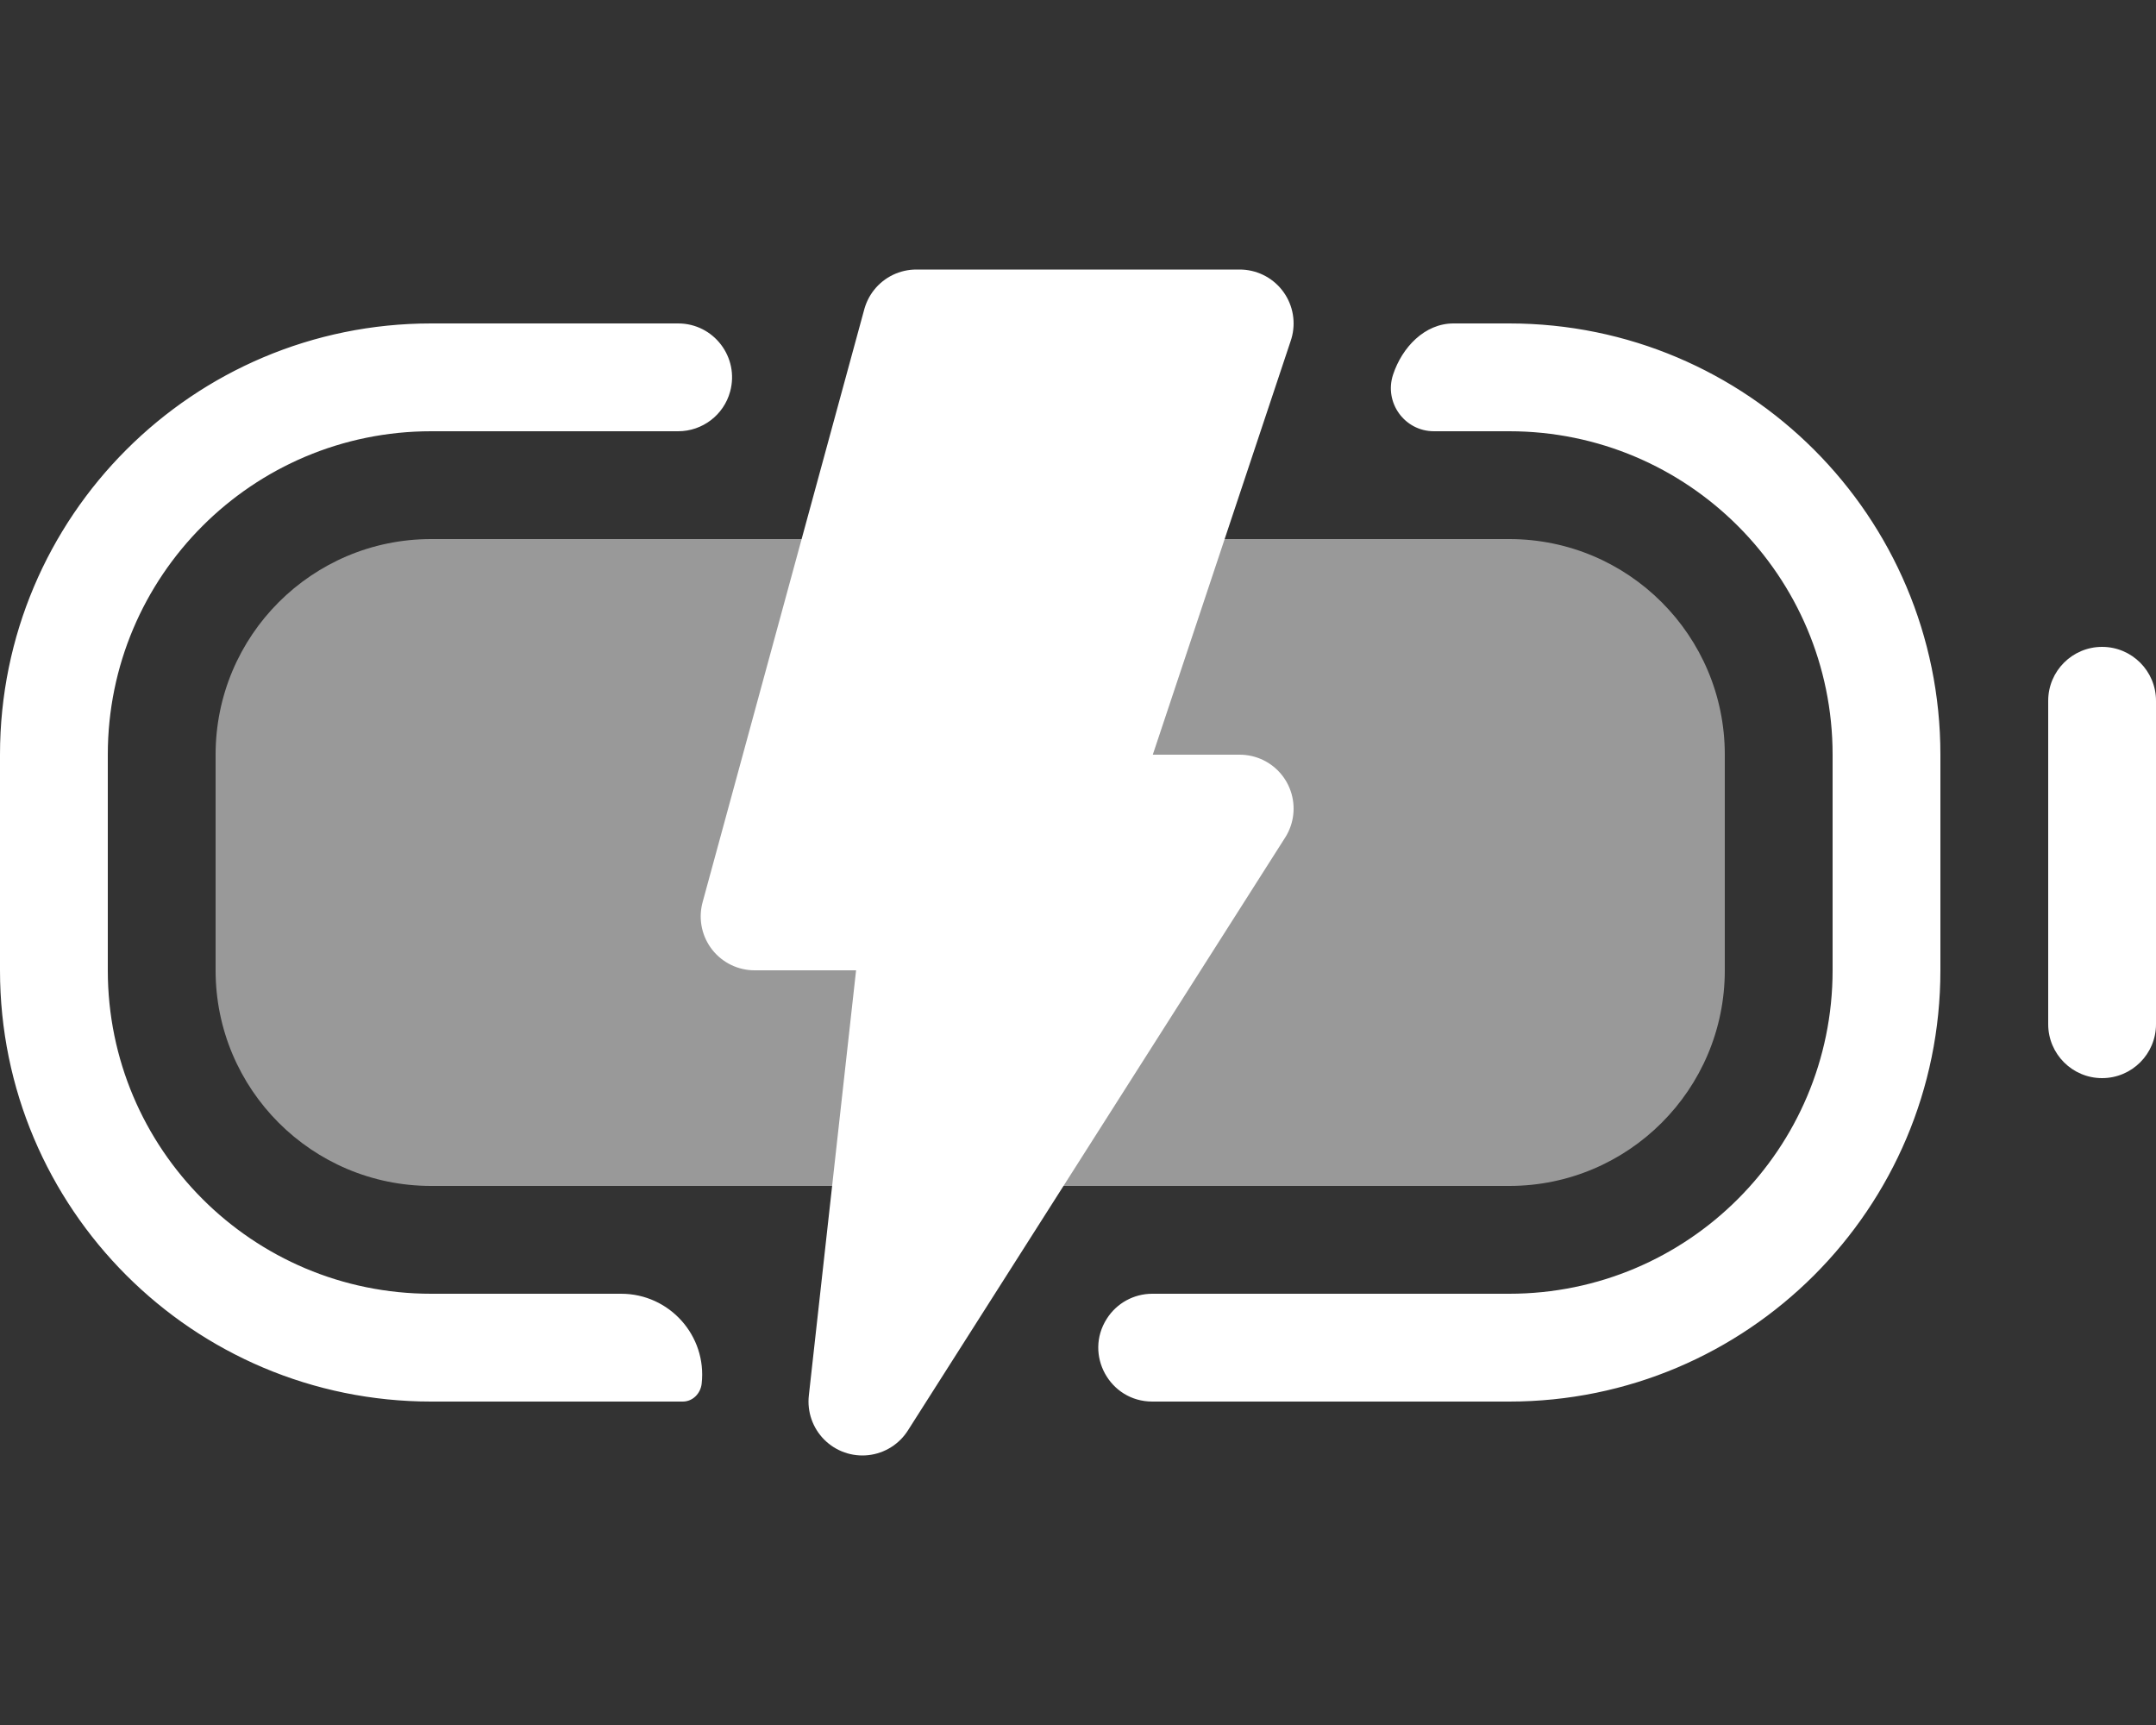 <svg width="20" height="16" viewBox="0 0 20 16" fill="none" xmlns="http://www.w3.org/2000/svg">
<rect x="0" y="0" width="20" height="16" fill="#333333" stroke="none"/>
<path fill-rule="evenodd" clip-rule="evenodd" d="M6.773 3.632C6.86 3.313 6.62 3 6.291 3H4C1.791 3 0 4.791 0 7V9C0 11.209 1.791 13 4 13H6.334C6.426 13 6.499 12.925 6.509 12.834V12.834V12.834C6.559 12.389 6.21 12 5.762 12H4C2.343 12 1 10.657 1 9V7C1 5.343 2.343 4 4 4H6.291C6.516 4 6.714 3.849 6.773 3.632V3.632ZM8.284 12C8.186 12 8.103 12.074 8.092 12.172V12.172C8.069 12.376 8.337 12.47 8.447 12.297V12.297C8.529 12.168 8.437 12 8.284 12V12ZM11.281 3.658C11.213 3.862 11.021 4 10.806 4H8.882C8.552 4 8.313 3.687 8.399 3.368V3.368C8.459 3.151 8.656 3 8.882 3H9.919H10.806C11.148 3 11.389 3.334 11.281 3.658V3.658ZM10.267 12.232C10.359 12.087 10.518 12 10.689 12H14C15.657 12 17 10.657 17 9V7C17 5.343 15.657 4 14 4H13.302C13.029 4 12.837 3.733 12.923 3.474V3.474V3.474C13.007 3.221 13.216 3 13.483 3H14C16.209 3 18 4.791 18 7V9C18 11.209 16.209 13 14 13H10.689C10.294 13 10.055 12.564 10.267 12.232V12.232ZM20 6.5C20 6.224 19.776 6 19.5 6C19.224 6 19 6.224 19 6.5V9.5C19 9.776 19.224 10 19.5 10C19.776 10 20 9.776 20 9.5V6.5Z" fill="white"/>
<path d="M11.5 3H8.5L7 8.5H8.5L8 13L11.5 7.5H10L11.5 3Z" fill="white" stroke="white" stroke-linecap="round" stroke-linejoin="round"/>
<path d="M2 7C2 5.895 2.895 5 4 5H14C15.105 5 16 5.895 16 7V9C16 10.105 15.105 11 14 11H4C2.895 11 2 10.105 2 9V7Z" fill="white" fill-opacity="0.5"/>
</svg>
